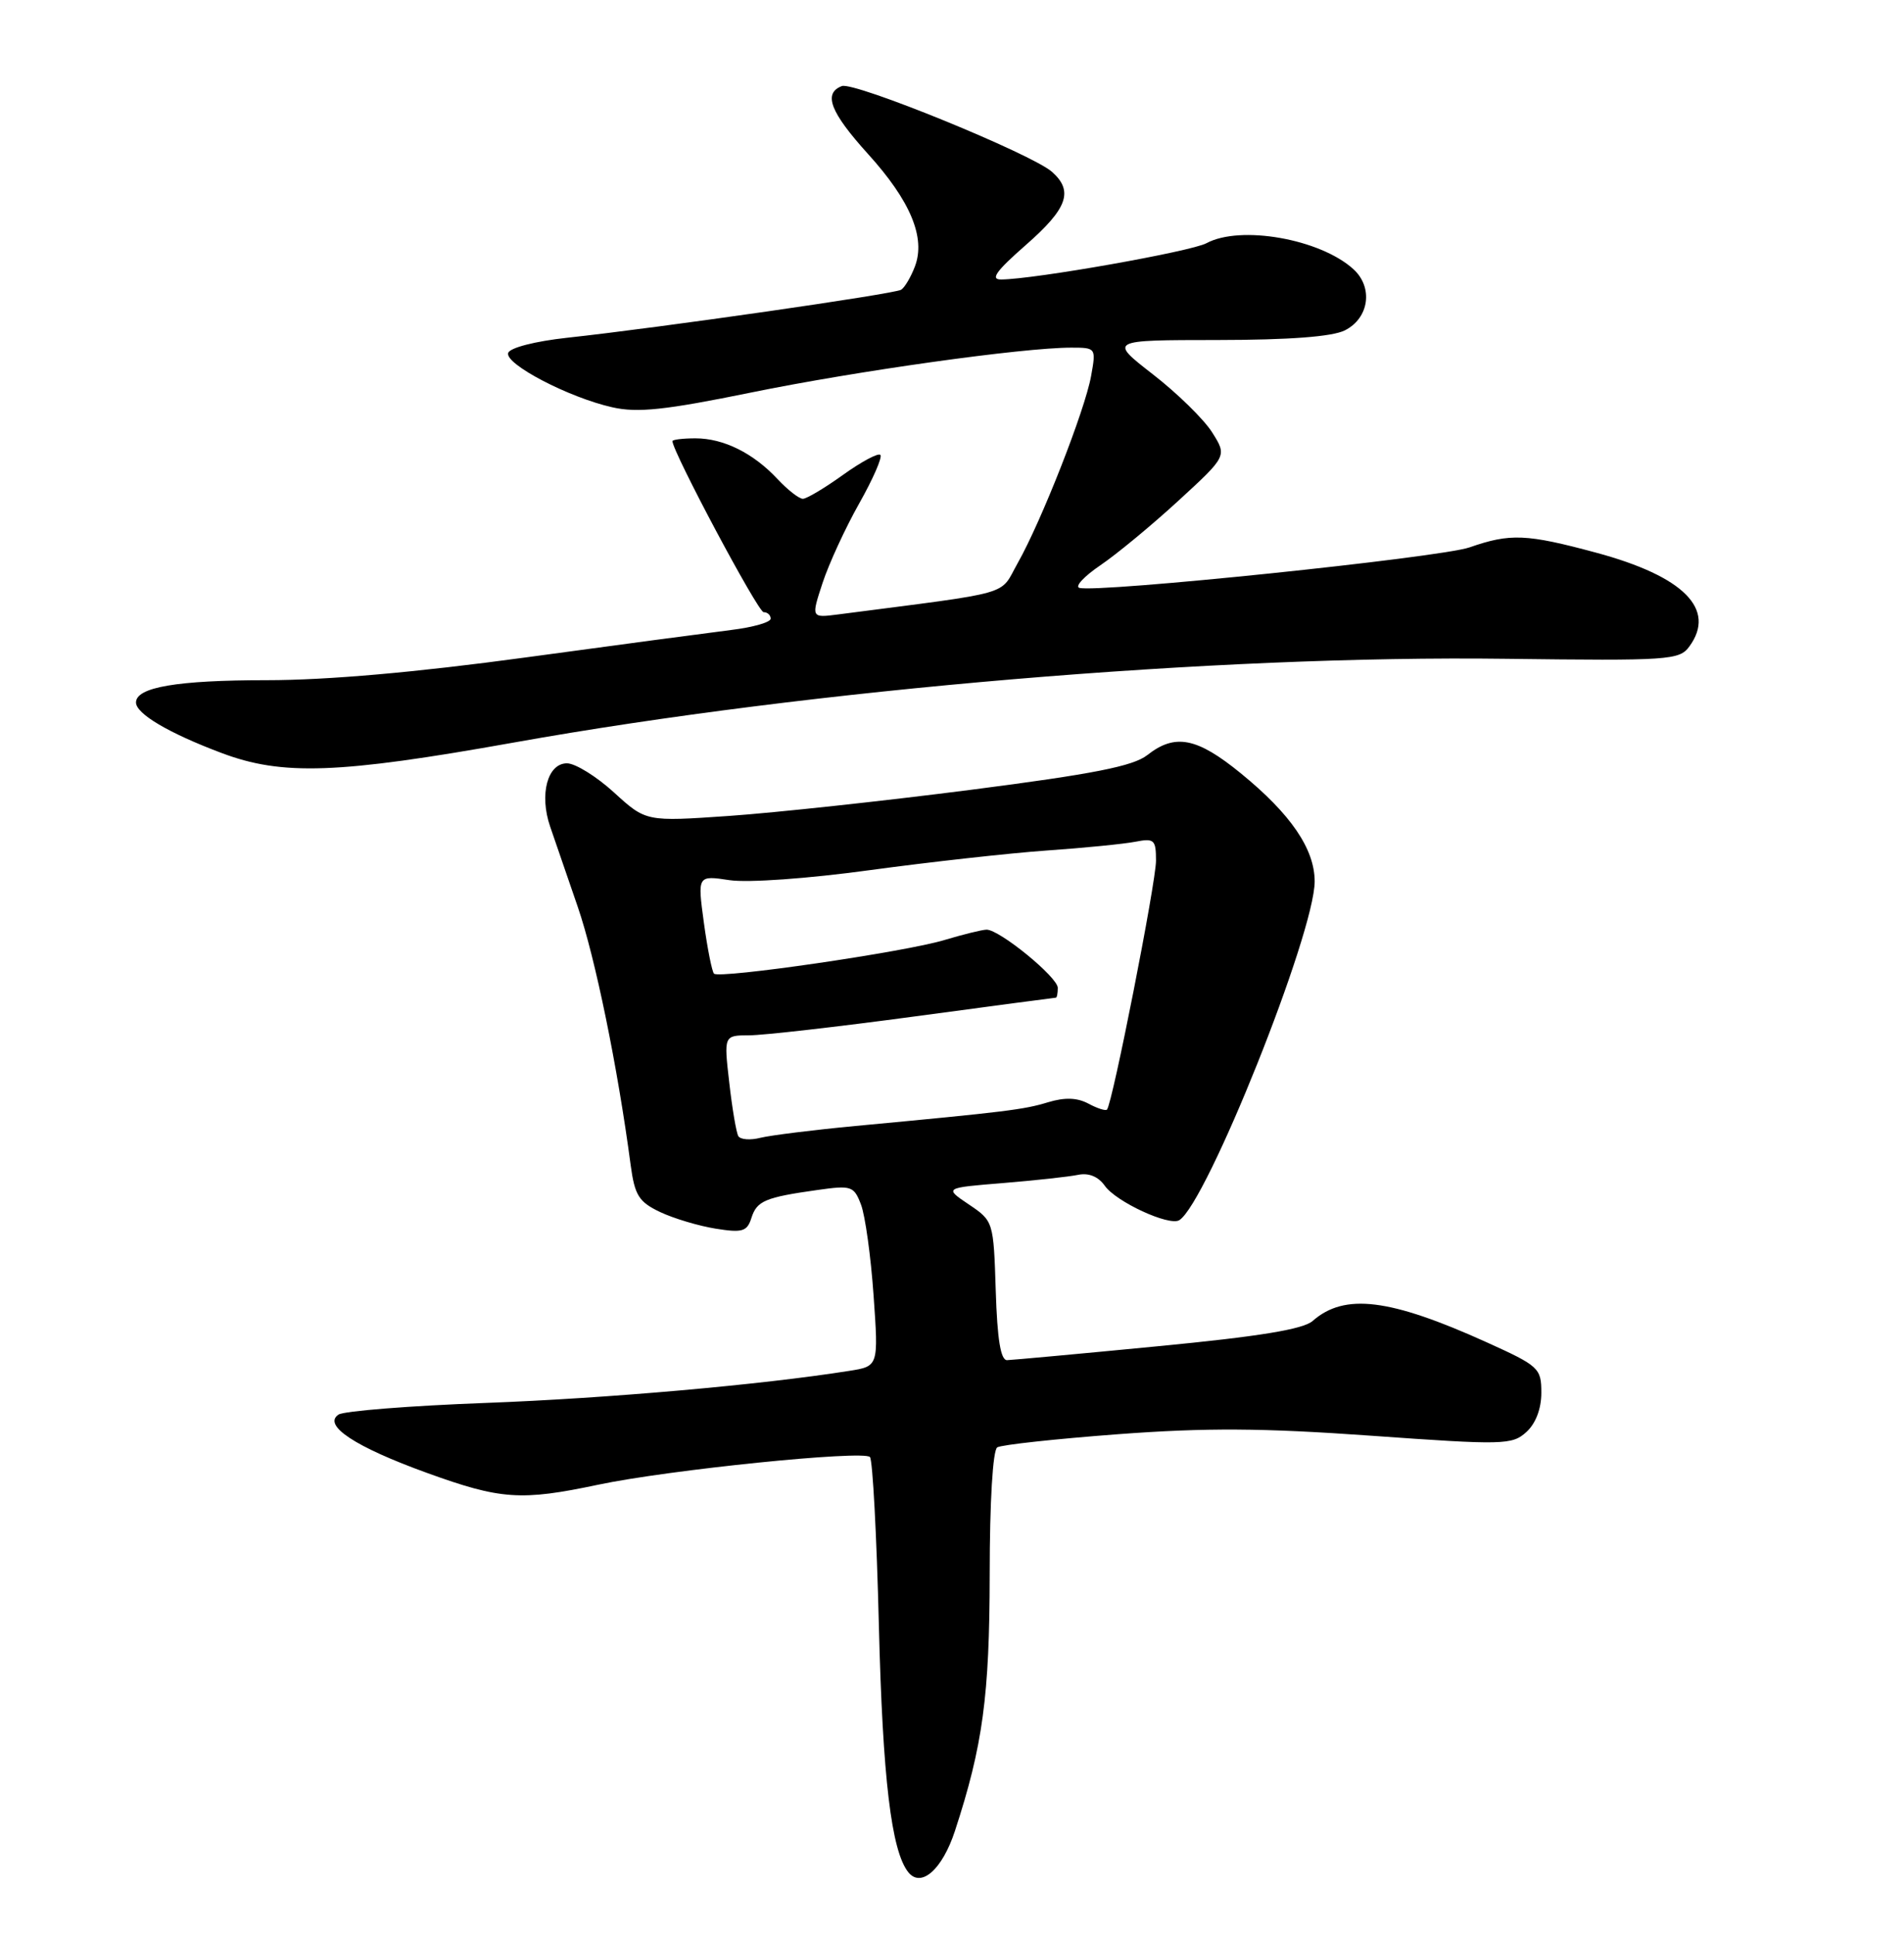 <?xml version="1.0" encoding="UTF-8" standalone="no"?>
<!DOCTYPE svg PUBLIC "-//W3C//DTD SVG 1.1//EN" "http://www.w3.org/Graphics/SVG/1.1/DTD/svg11.dtd" >
<svg xmlns="http://www.w3.org/2000/svg" xmlns:xlink="http://www.w3.org/1999/xlink" version="1.1" viewBox="0 0 252 256">
 <g >
 <path fill="currentColor"
d=" M 126.39 242.26 C 130.08 230.98 130.97 224.43 130.99 208.31 C 130.99 198.74 131.40 191.87 131.99 191.51 C 132.53 191.17 139.72 190.39 147.97 189.77 C 159.65 188.90 167.04 188.94 181.49 189.97 C 198.99 191.22 200.13 191.19 202.01 189.49 C 203.25 188.37 204.00 186.41 204.00 184.29 C 204.00 181.03 203.69 180.74 196.75 177.60 C 183.94 171.81 177.96 171.07 173.74 174.78 C 172.48 175.89 166.66 176.84 153.24 178.13 C 142.93 179.13 133.95 179.95 133.29 179.97 C 132.44 179.99 131.99 177.20 131.79 170.79 C 131.50 161.62 131.48 161.56 128.23 159.37 C 124.96 157.17 124.96 157.17 132.73 156.54 C 137.00 156.19 141.49 155.70 142.69 155.45 C 144.09 155.16 145.36 155.68 146.21 156.88 C 147.70 159.02 154.75 162.27 156.08 161.45 C 159.71 159.21 174.00 123.47 174.00 116.63 C 174.00 112.34 170.84 107.71 164.21 102.31 C 158.41 97.58 155.52 97.02 151.85 99.91 C 149.97 101.38 144.71 102.42 128.46 104.51 C 116.93 105.99 102.55 107.54 96.50 107.96 C 85.50 108.72 85.50 108.72 81.27 104.86 C 78.95 102.74 76.14 101.00 75.04 101.00 C 72.46 101.00 71.36 105.12 72.81 109.36 C 73.40 111.09 75.05 115.88 76.47 120.00 C 78.78 126.71 81.75 141.18 83.47 154.16 C 84.01 158.17 84.55 159.03 87.36 160.37 C 89.16 161.22 92.46 162.21 94.71 162.57 C 98.26 163.14 98.88 162.95 99.45 161.16 C 100.17 158.89 101.26 158.43 108.23 157.45 C 112.69 156.82 113.02 156.93 113.96 159.40 C 114.51 160.85 115.26 166.25 115.62 171.40 C 116.28 180.78 116.28 180.78 112.39 181.39 C 100.71 183.24 80.35 185.03 64.31 185.63 C 54.31 186.00 45.53 186.70 44.81 187.17 C 42.66 188.59 47.00 191.45 56.54 194.90 C 66.29 198.43 68.97 198.61 79.18 196.45 C 88.51 194.48 114.27 191.86 115.14 192.79 C 115.50 193.18 116.03 203.18 116.32 215.00 C 116.82 235.31 117.97 244.93 120.22 247.73 C 121.92 249.84 124.72 247.36 126.39 242.26 Z  M 68.00 98.25 C 107.47 91.19 161.01 86.67 199.34 87.17 C 220.91 87.44 222.27 87.35 223.59 85.54 C 227.19 80.62 222.87 76.26 211.26 73.13 C 202.02 70.64 199.88 70.55 194.49 72.43 C 190.61 73.78 145.01 78.50 142.84 77.78 C 142.25 77.58 143.51 76.24 145.63 74.80 C 147.76 73.36 152.41 69.52 155.96 66.26 C 162.41 60.34 162.41 60.34 160.43 57.21 C 159.34 55.48 155.81 52.03 152.60 49.54 C 146.76 45.00 146.76 45.00 161.13 44.99 C 170.66 44.98 176.34 44.55 178.00 43.71 C 181.22 42.09 181.78 38.01 179.11 35.60 C 174.70 31.61 164.17 29.76 159.68 32.18 C 157.64 33.28 136.91 36.95 132.52 36.98 C 131.02 37.00 131.82 35.88 135.77 32.42 C 141.29 27.59 142.11 25.30 139.25 22.75 C 136.59 20.38 113.04 10.77 111.42 11.39 C 108.92 12.35 109.88 14.84 114.88 20.37 C 120.51 26.58 122.54 31.45 121.09 35.26 C 120.56 36.66 119.74 38.04 119.27 38.34 C 118.35 38.90 87.43 43.35 75.08 44.69 C 70.84 45.15 67.48 46.01 67.26 46.70 C 66.78 48.16 75.28 52.60 81.03 53.89 C 84.37 54.65 88.03 54.26 99.35 51.95 C 113.38 49.08 135.37 46.00 141.77 46.00 C 145.06 46.00 145.08 46.03 144.41 49.75 C 143.60 54.27 137.84 68.95 134.70 74.50 C 132.21 78.91 134.56 78.23 110.93 81.30 C 107.35 81.76 107.35 81.76 108.87 77.13 C 109.71 74.58 111.89 69.85 113.72 66.61 C 115.55 63.37 116.81 60.48 116.52 60.19 C 116.23 59.90 114.01 61.09 111.58 62.83 C 109.16 64.57 106.76 66.00 106.26 66.00 C 105.76 66.00 104.26 64.83 102.92 63.40 C 99.70 59.95 95.77 58.00 92.05 58.00 C 90.37 58.00 89.00 58.17 89.00 58.37 C 89.00 59.76 100.32 81.00 101.07 81.00 C 101.58 81.00 102.00 81.39 102.00 81.86 C 102.00 82.34 99.64 83.01 96.75 83.36 C 93.86 83.72 81.60 85.35 69.50 87.00 C 55.10 88.96 43.29 90.00 35.32 90.00 C 23.43 90.00 18.00 90.93 18.00 92.95 C 18.00 94.44 22.30 96.99 29.29 99.62 C 37.35 102.67 44.75 102.40 68.00 98.25 Z  M 97.72 150.33 C 97.45 149.87 96.91 146.69 96.52 143.25 C 95.80 137.00 95.80 137.00 99.15 136.99 C 100.99 136.99 110.83 135.87 121.00 134.50 C 131.18 133.13 139.61 132.01 139.75 132.01 C 139.89 132.00 140.00 131.42 140.00 130.71 C 140.00 129.30 132.28 122.99 130.57 123.01 C 129.98 123.02 127.47 123.64 125.00 124.38 C 119.80 125.96 95.21 129.54 94.50 128.83 C 94.24 128.57 93.63 125.53 93.16 122.09 C 92.31 115.82 92.31 115.82 96.56 116.46 C 99.00 116.82 106.92 116.26 115.16 115.13 C 123.05 114.06 133.55 112.89 138.50 112.54 C 143.45 112.20 148.74 111.67 150.25 111.38 C 152.76 110.89 153.00 111.10 153.00 113.88 C 153.00 116.77 147.22 146.11 146.51 146.82 C 146.32 147.01 145.21 146.65 144.04 146.02 C 142.55 145.23 140.92 145.18 138.70 145.85 C 135.53 146.82 133.22 147.11 113.28 148.98 C 107.66 149.51 101.97 150.22 100.64 150.55 C 99.31 150.89 98.00 150.79 97.72 150.33 Z "/>
</g>
</svg>